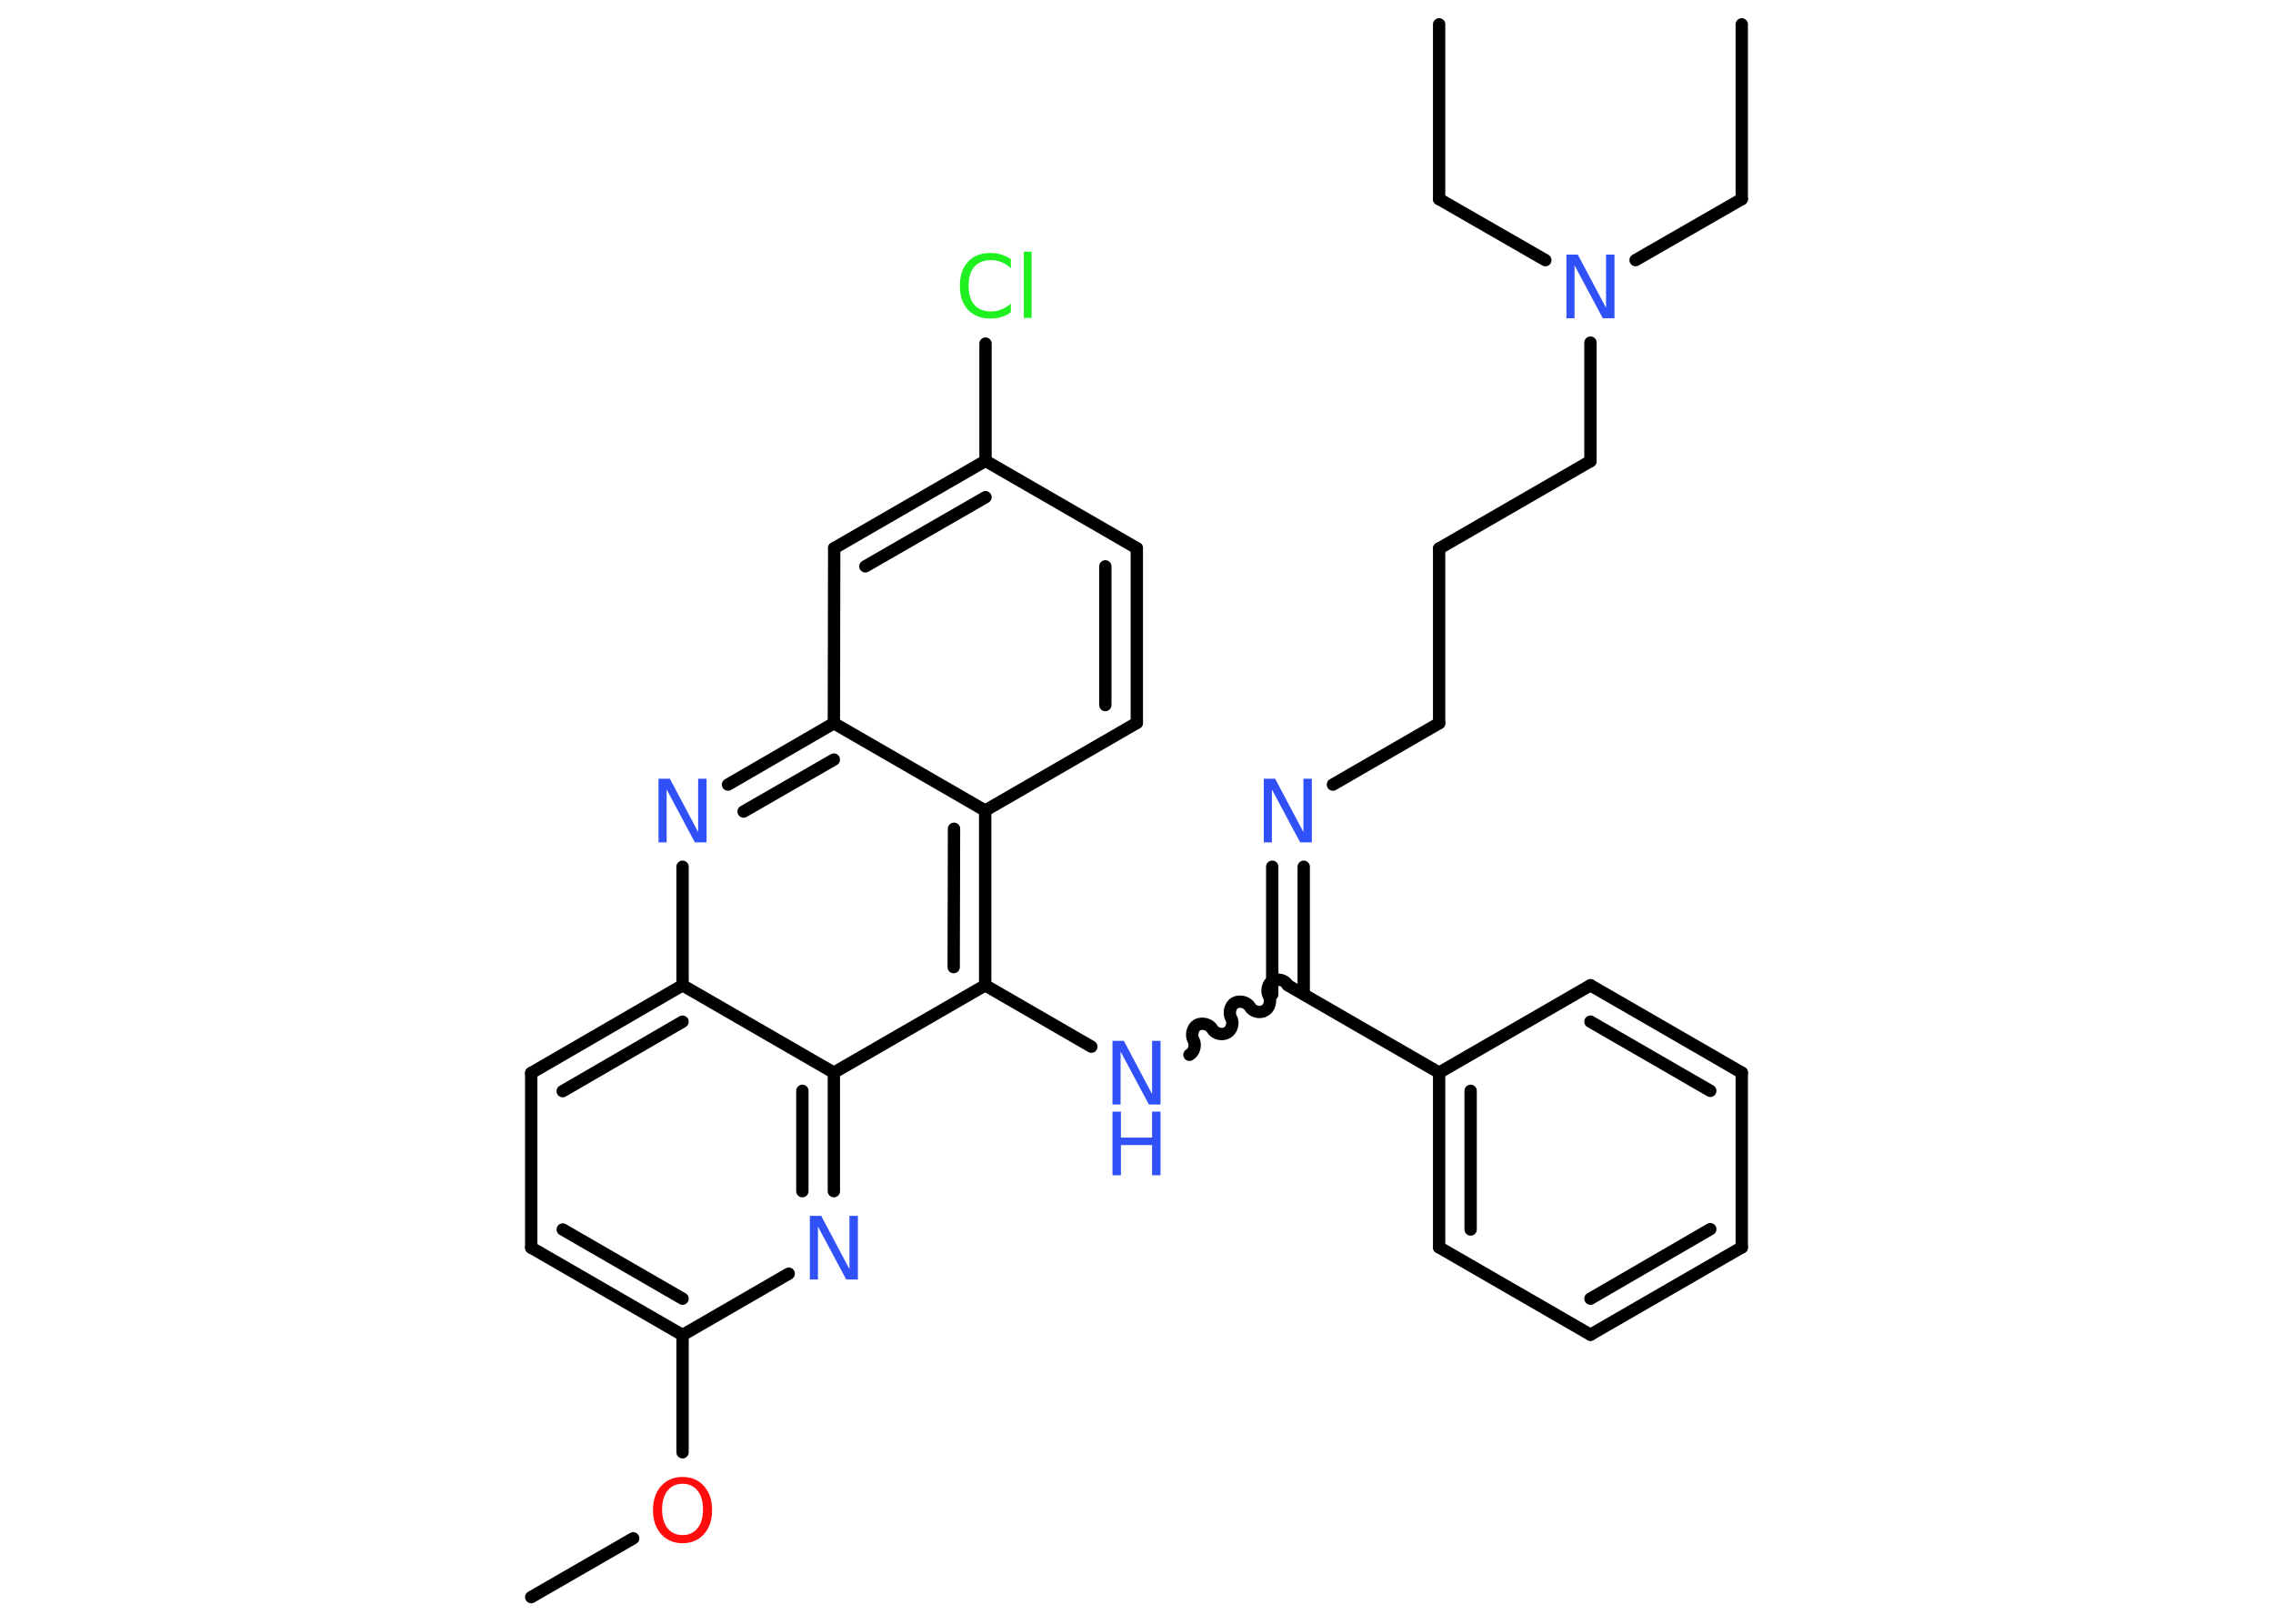 <?xml version='1.0' encoding='UTF-8'?>
<!DOCTYPE svg PUBLIC "-//W3C//DTD SVG 1.1//EN" "http://www.w3.org/Graphics/SVG/1.1/DTD/svg11.dtd">
<svg version='1.2' xmlns='http://www.w3.org/2000/svg' xmlns:xlink='http://www.w3.org/1999/xlink' width='70.0mm' height='50.0mm' viewBox='0 0 70.0 50.0'>
  <desc>Generated by the Chemistry Development Kit (http://github.com/cdk)</desc>
  <g stroke-linecap='round' stroke-linejoin='round' stroke='#000000' stroke-width='.38' fill='#3050F8'>
    <rect x='.0' y='.0' width='70.0' height='50.0' fill='#FFFFFF' stroke='none'/>
    <g id='mol1' class='mol'>
      <line id='mol1bnd1' class='bond' x1='53.64' y1='.75' x2='53.64' y2='6.13'/>
      <line id='mol1bnd2' class='bond' x1='53.64' y1='6.13' x2='50.37' y2='8.01'/>
      <line id='mol1bnd3' class='bond' x1='47.59' y1='8.01' x2='44.32' y2='6.13'/>
      <line id='mol1bnd4' class='bond' x1='44.32' y1='6.13' x2='44.32' y2='.75'/>
      <line id='mol1bnd5' class='bond' x1='48.98' y1='10.55' x2='48.98' y2='14.2'/>
      <line id='mol1bnd6' class='bond' x1='48.98' y1='14.2' x2='44.32' y2='16.89'/>
      <line id='mol1bnd7' class='bond' x1='44.32' y1='16.89' x2='44.32' y2='22.27'/>
      <line id='mol1bnd8' class='bond' x1='44.32' y1='22.27' x2='41.05' y2='24.16'/>
      <g id='mol1bnd9' class='bond'>
        <line x1='40.15' y1='26.69' x2='40.15' y2='30.62'/>
        <line x1='39.18' y1='26.69' x2='39.18' y2='30.62'/>
      </g>
      <path id='mol1bnd10' class='bond' d='M36.63 32.48c.15 -.08 .21 -.31 .12 -.46c-.08 -.15 -.02 -.38 .12 -.46c.15 -.08 .38 -.02 .46 .12c.08 .15 .31 .21 .46 .12c.15 -.08 .21 -.31 .12 -.46c-.08 -.15 -.02 -.38 .12 -.46c.15 -.08 .38 -.02 .46 .12c.08 .15 .31 .21 .46 .12c.15 -.08 .21 -.31 .12 -.46c-.08 -.15 -.02 -.38 .12 -.46c.15 -.08 .38 -.02 .46 .12' fill='none' stroke='#000000' stroke-width='.38'/>
      <line id='mol1bnd11' class='bond' x1='33.61' y1='32.23' x2='30.34' y2='30.34'/>
      <g id='mol1bnd12' class='bond'>
        <line x1='30.34' y1='30.34' x2='30.34' y2='24.96'/>
        <line x1='29.37' y1='29.78' x2='29.38' y2='25.52'/>
      </g>
      <line id='mol1bnd13' class='bond' x1='30.34' y1='24.96' x2='35.01' y2='22.26'/>
      <g id='mol1bnd14' class='bond'>
        <line x1='35.01' y1='22.26' x2='35.01' y2='16.88'/>
        <line x1='34.04' y1='21.71' x2='34.04' y2='17.44'/>
      </g>
      <line id='mol1bnd15' class='bond' x1='35.01' y1='16.88' x2='30.35' y2='14.19'/>
      <line id='mol1bnd16' class='bond' x1='30.35' y1='14.19' x2='30.35' y2='10.58'/>
      <g id='mol1bnd17' class='bond'>
        <line x1='30.35' y1='14.19' x2='25.69' y2='16.88'/>
        <line x1='30.35' y1='15.31' x2='26.65' y2='17.44'/>
      </g>
      <line id='mol1bnd18' class='bond' x1='25.69' y1='16.88' x2='25.68' y2='22.27'/>
      <line id='mol1bnd19' class='bond' x1='30.34' y1='24.96' x2='25.68' y2='22.27'/>
      <g id='mol1bnd20' class='bond'>
        <line x1='25.68' y1='22.27' x2='22.42' y2='24.16'/>
        <line x1='25.68' y1='23.39' x2='22.9' y2='24.99'/>
      </g>
      <line id='mol1bnd21' class='bond' x1='21.02' y1='26.69' x2='21.02' y2='30.34'/>
      <g id='mol1bnd22' class='bond'>
        <line x1='21.02' y1='30.34' x2='16.36' y2='33.04'/>
        <line x1='21.02' y1='31.46' x2='17.33' y2='33.6'/>
      </g>
      <line id='mol1bnd23' class='bond' x1='16.36' y1='33.04' x2='16.36' y2='38.42'/>
      <g id='mol1bnd24' class='bond'>
        <line x1='16.36' y1='38.42' x2='21.02' y2='41.11'/>
        <line x1='17.33' y1='37.86' x2='21.02' y2='39.99'/>
      </g>
      <line id='mol1bnd25' class='bond' x1='21.02' y1='41.11' x2='21.02' y2='44.72'/>
      <line id='mol1bnd26' class='bond' x1='19.5' y1='47.37' x2='16.36' y2='49.18'/>
      <line id='mol1bnd27' class='bond' x1='21.02' y1='41.11' x2='24.29' y2='39.22'/>
      <g id='mol1bnd28' class='bond'>
        <line x1='25.68' y1='36.68' x2='25.68' y2='33.03'/>
        <line x1='24.71' y1='36.68' x2='24.71' y2='33.59'/>
      </g>
      <line id='mol1bnd29' class='bond' x1='30.34' y1='30.34' x2='25.68' y2='33.03'/>
      <line id='mol1bnd30' class='bond' x1='21.02' y1='30.34' x2='25.68' y2='33.03'/>
      <line id='mol1bnd31' class='bond' x1='39.66' y1='30.34' x2='44.32' y2='33.03'/>
      <g id='mol1bnd32' class='bond'>
        <line x1='44.32' y1='33.03' x2='44.32' y2='38.41'/>
        <line x1='45.29' y1='33.59' x2='45.29' y2='37.86'/>
      </g>
      <line id='mol1bnd33' class='bond' x1='44.32' y1='38.41' x2='48.98' y2='41.1'/>
      <g id='mol1bnd34' class='bond'>
        <line x1='48.98' y1='41.1' x2='53.64' y2='38.41'/>
        <line x1='48.98' y1='39.99' x2='52.67' y2='37.85'/>
      </g>
      <line id='mol1bnd35' class='bond' x1='53.64' y1='38.41' x2='53.64' y2='33.03'/>
      <g id='mol1bnd36' class='bond'>
        <line x1='53.64' y1='33.03' x2='48.98' y2='30.34'/>
        <line x1='52.67' y1='33.59' x2='48.98' y2='31.46'/>
      </g>
      <line id='mol1bnd37' class='bond' x1='44.32' y1='33.03' x2='48.98' y2='30.34'/>
      <path id='mol1atm3' class='atom' d='M48.24 7.84h.35l.87 1.64v-1.64h.26v1.96h-.36l-.87 -1.63v1.63h-.25v-1.96z' stroke='none'/>
      <path id='mol1atm9' class='atom' d='M38.92 23.98h.35l.87 1.64v-1.64h.26v1.96h-.36l-.87 -1.63v1.63h-.25v-1.96z' stroke='none'/>
      <g id='mol1atm11' class='atom'>
        <path d='M34.26 32.05h.35l.87 1.64v-1.64h.26v1.96h-.36l-.87 -1.63v1.63h-.25v-1.96z' stroke='none'/>
        <path d='M34.26 34.23h.26v.8h.96v-.8h.26v1.96h-.26v-.93h-.96v.93h-.26v-1.96z' stroke='none'/>
      </g>
      <path id='mol1atm17' class='atom' d='M31.13 7.98v.28q-.14 -.13 -.29 -.19q-.15 -.06 -.32 -.06q-.33 .0 -.51 .2q-.18 .2 -.18 .59q.0 .39 .18 .59q.18 .2 .51 .2q.17 .0 .32 -.06q.15 -.06 .29 -.18v.27q-.14 .1 -.29 .14q-.15 .05 -.33 .05q-.44 .0 -.7 -.27q-.25 -.27 -.25 -.74q.0 -.47 .25 -.74q.25 -.27 .7 -.27q.17 .0 .33 .05q.16 .05 .29 .14zM31.53 7.75h.24v2.04h-.24v-2.04z' stroke='none' fill='#1FF01F'/>
      <path id='mol1atm20' class='atom' d='M20.28 23.98h.35l.87 1.64v-1.64h.26v1.96h-.36l-.87 -1.63v1.63h-.25v-1.96z' stroke='none'/>
      <path id='mol1atm25' class='atom' d='M21.02 45.69q-.29 .0 -.46 .21q-.17 .21 -.17 .58q.0 .37 .17 .58q.17 .21 .46 .21q.29 .0 .46 -.21q.17 -.21 .17 -.58q.0 -.37 -.17 -.58q-.17 -.21 -.46 -.21zM21.02 45.48q.41 .0 .66 .28q.25 .28 .25 .74q.0 .46 -.25 .74q-.25 .28 -.66 .28q-.41 .0 -.66 -.28q-.25 -.28 -.25 -.74q.0 -.46 .25 -.74q.25 -.28 .66 -.28z' stroke='none' fill='#FF0D0D'/>
      <path id='mol1atm27' class='atom' d='M24.94 37.44h.35l.87 1.64v-1.64h.26v1.96h-.36l-.87 -1.63v1.63h-.25v-1.96z' stroke='none'/>
    </g>
  </g>
</svg>
